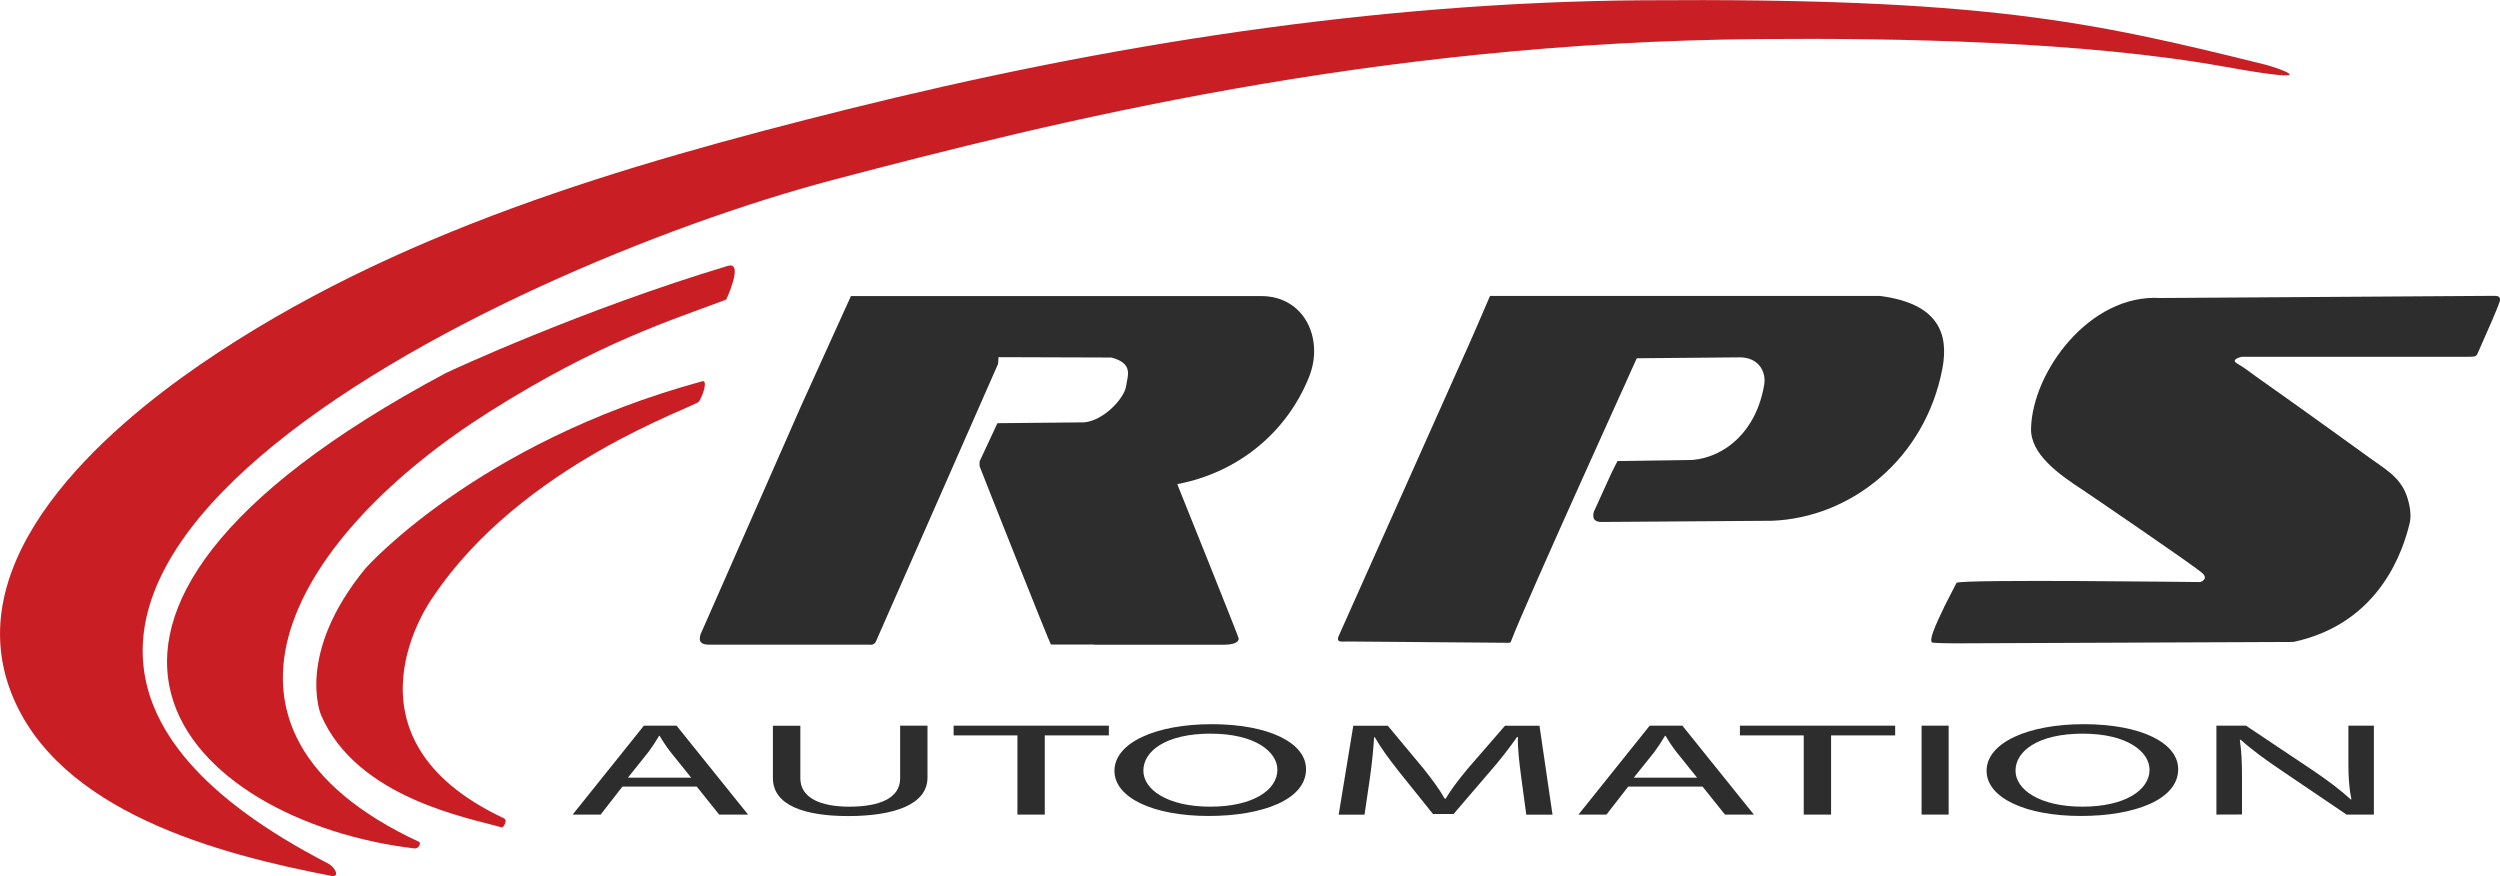 <?xml version="1.0" encoding="utf-8"?>
<!-- Generator: Adobe Illustrator 22.1.0, SVG Export Plug-In . SVG Version: 6.00 Build 0)  -->
<svg version="1.1" id="Layer_1" xmlns="http://www.w3.org/2000/svg" xmlns:xlink="http://www.w3.org/1999/xlink" x="0px" y="0px"
	 viewBox="0 0 2687.9 941.9" style="enable-background:new 0 0 2687.9 941.9;" xml:space="preserve">
<style type="text/css">
	.st0{fill:#C91F24;}
	.st1{fill:#2D2D2D;}
</style>
<title>Asset 1</title>
<g id="Layer_2_1_">
	<g id="Layer_4">
		<path class="st0" d="M755.1,409.9c5.3-1.4,2.3,11.7-3.5,21.8c-3.3,5.6-190.8,67.3-286.4,210.7c0,0-110,149.9,76.8,237.5
			c0.8,0.4,1.4,1.2,1.6,2.1c0.5,2.6-2.6,8.1-4.2,7.6c-34.8-10.2-155.8-31.3-194.3-121c0,0-27.9-65.3,47.9-157.6
			C393,611,512.2,476.1,755.1,409.9z"/>
		<path class="st0" d="M782.4,285.9c18-5.4-1.6,36.2-1.6,36.2c-58.9,22.3-136.1,45.7-254.8,120.7
			c-207.2,130.9-337.8,340.4-75.3,462.4c2,0.9-0.1,7.6-5.1,7c-241.7-28.6-466.8-243.7,33.1-510.8
			C482.8,399.2,626.1,332.8,782.4,285.9z"/>
		<path class="st0" d="M352.4,928.2C-197.7,644,528.3,290.1,896.8,193.1c235.9-62.1,578-147.6,993.8-151.1
			c149.3-1.3,349.9,2.5,500,29.5c121.3,21.8,52.1-0.3,45.4-1.9c-189.1-46.9-303.4-72.1-670.7-69.3C1478.6,2.4,1190,48,911.1,117.5
			c-241.2,60.2-488.3,132.1-695.5,274.2C111,463.5-44.2,599.2,11.9,744.4C61.7,873.3,236,918.5,356.2,941.7
			C365.6,943.5,360.9,932.6,352.4,928.2z"/>
		<path class="st1" d="M669.2,845.7l-23.4,30.1h-30.1l76.6-95.6h35.1l76.9,95.6h-31.1l-24.1-30.1H669.2z M743.1,836.1L721,808.6
			c-4.3-5.5-8.2-11.4-11.7-17.4h-0.7c-3.5,6-7.3,11.7-11.4,17.3l-22.1,27.6H743.1z"/>
		<path class="st1" d="M860.5,780.2v56.6c0,21.4,22.4,30.5,52.5,30.5c33.4,0,54.8-9.4,54.8-30.5v-56.6h29.4V836
			c0,29.3-36.5,41.4-85.3,41.4c-46.1,0-80.9-11.2-80.9-40.8v-56.3H860.5z"/>
		<path class="st1" d="M1093.9,790.7h-68.6v-10.5h166.9v10.5h-68.9v85.1h-29.4V790.7z"/>
		<path class="st1" d="M1404.2,827c0,32.9-47.2,50.3-104.7,50.3c-59.5,0-101.3-19.6-101.3-48.5c0-30.3,44.5-50.2,104.7-50.2
			C1364.4,778.7,1404.2,798.7,1404.2,827z M1229.3,828.6c0,20.4,26.1,38.7,71.9,38.7c46.1,0,72.2-18,72.2-39.7
			c0-19-23.4-38.8-71.9-38.8C1253.4,788.8,1229.3,807.6,1229.3,828.6L1229.3,828.6z"/>
		<path class="st1" d="M1635.3,833.8c-1.7-13.3-3.7-29.3-3.3-41.3h-1c-8.8,12.6-18.3,24.7-28.4,36.3l-39.8,46.4h-22.1l-36.5-45.5
			c-10.7-13.5-19.7-25.8-26.1-37.1h-0.7c-0.7,11.9-2.3,27.9-4.3,42.3l-6,41h-27.8l15.7-95.6h37.1l38.5,46.2
			c9.4,11.8,17.1,22.3,22.7,32.2h1c5.7-9.6,13.7-20.1,23.7-32.2l40.1-46.2h37.1l14,95.6H1641L1635.3,833.8z"/>
		<path class="st1" d="M1750.6,845.7l-23.4,30.1h-30.1l76.6-95.6h35.1l76.9,95.6h-31.1l-24.1-30.1H1750.6z M1824.6,836.1l-22.1-27.5
			c-4.3-5.5-8.2-11.4-11.7-17.4h-0.7c-3.5,6-7.3,11.7-11.4,17.3l-22.1,27.6L1824.6,836.1z"/>
		<path class="st1" d="M1939.3,790.7h-68.6v-10.5h166.9v10.5h-68.9v85.1h-29.4V790.7z"/>
		<path class="st1" d="M2095.1,780.2v95.6H2066v-95.6H2095.1z"/>
		<path class="st1" d="M2341.9,827c0,32.9-47.2,50.3-104.7,50.3c-59.5,0-101.3-19.6-101.3-48.5c0-30.3,44.5-50.2,104.7-50.2
			C2302.1,778.7,2341.9,798.7,2341.9,827z M2167,828.6c0,20.4,26.1,38.7,71.9,38.7c46.1,0,72.2-18,72.2-39.7
			c0-19-23.4-38.8-71.9-38.8C2191.1,788.8,2167,807.6,2167,828.6L2167,828.6z"/>
		<path class="st1" d="M2383,875.8v-95.6h31.8l72.2,48.3c16.7,11.2,29.8,21.3,40.5,31.1l0.7-0.1c-2.7-12.8-3.3-24.4-3.3-39.3v-40
			h27.4v95.6h-29.4l-71.6-48.5c-15.7-10.6-30.8-21.6-42.1-31.9l-1,0.1c1.7,12.1,2.3,23.5,2.3,39.4v40.8L2383,875.8z"/>
		<path class="st1" d="M2101.8,691.7c-5.8,0-17.4-0.2-23.6-0.7c-7.6-0.6,11.3-35.7,12.3-38.9l13.1-25.5c7.6-4,253.3-0.8,262-0.8
			c0,0,9.1-2.8,2.7-9.2c-7-7-127.6-88.9-127.6-88.9c-28.4-18.4-57.5-39.7-57-66.7c1.1-60.3,62.4-145.3,139.1-140.6l354.7-2.3
			c6.3,0,10.5-0.6,10.5,4.3c0,2.2-8.5,21.9-8.5,21.9l-15.5,35.3c-1.6,4-3.3,4-11.5,4h-242.1c0,0-13.3,2.7-4.9,7.4
			c7.1,3.9,13.6,9.2,20.2,13.9c13.5,9.5,26.9,19,40.3,28.6c27.3,19.5,54.6,39.1,81.8,58.8c16.3,11.8,32.8,20.7,39.8,40.7
			c3,8.6,5.4,20.2,3.2,29.4c-6.2,25.7-30,107.6-125.1,127.8L2101.8,691.7z"/>
		<path class="st1" d="M1721.9,561.2c-5.9,0-8.8-2.4-8.8-6.3c-0.2-2.4,0.3-4.7,1.5-6.8l15.5-34.1c3.9-8.8,9-18.3,9-18.3l80.9-1.2
			c35.2-3.3,68.5-31.1,76.8-81c2.4-14.7-6.8-29.3-26.1-29.3l-110.9,1c0,0-120.6,265.5-134.7,303c-0.4,1-0.7,3.1-3.1,2.9l-172.9-1.4
			c-5.9,0-10.6,1.1-10.6-2.8c0-2.5,1.5-3.9,2.5-6.9l137-306.6c3.9-8.3,24-55.2,24-55.2h419.4c62.6,8.1,74.1,40.4,67,78
			c-18.5,97.2-98.3,160.5-183.3,163.7L1721.9,561.2z"/>
		<path class="st1" d="M1176.4,693h-46.5c-2-3.1-73.4-182.9-76.7-191.8v-5.1c4-8.7,19.2-41.1,19.2-41.1l93.3-0.9
			c20.6-1.8,43.7-25.7,45.3-40.2c0.9-8.7,8.5-23.3-16.2-29.5l-121.2-0.4l-0.5,7.2l-130.7,297c0,0-1.6,6.1-7.4,4.9H762
			c-6,0-9.6-2-9.6-6.1c0-2.7,0.7-5.3,2-7.7l107.2-243.5c4-8.7,53.3-117.5,53.3-117.5h440.9c46.9,0,68,46.3,51.6,87.1
			c-23.3,58.1-74.7,102.4-141.6,115.1l2.1,5.4c0.5,1,63.9,159,63.9,160.5c0,5.6-8.9,6.8-16.9,6.8H1176.4z"/>
	</g>
</g>
</svg>

